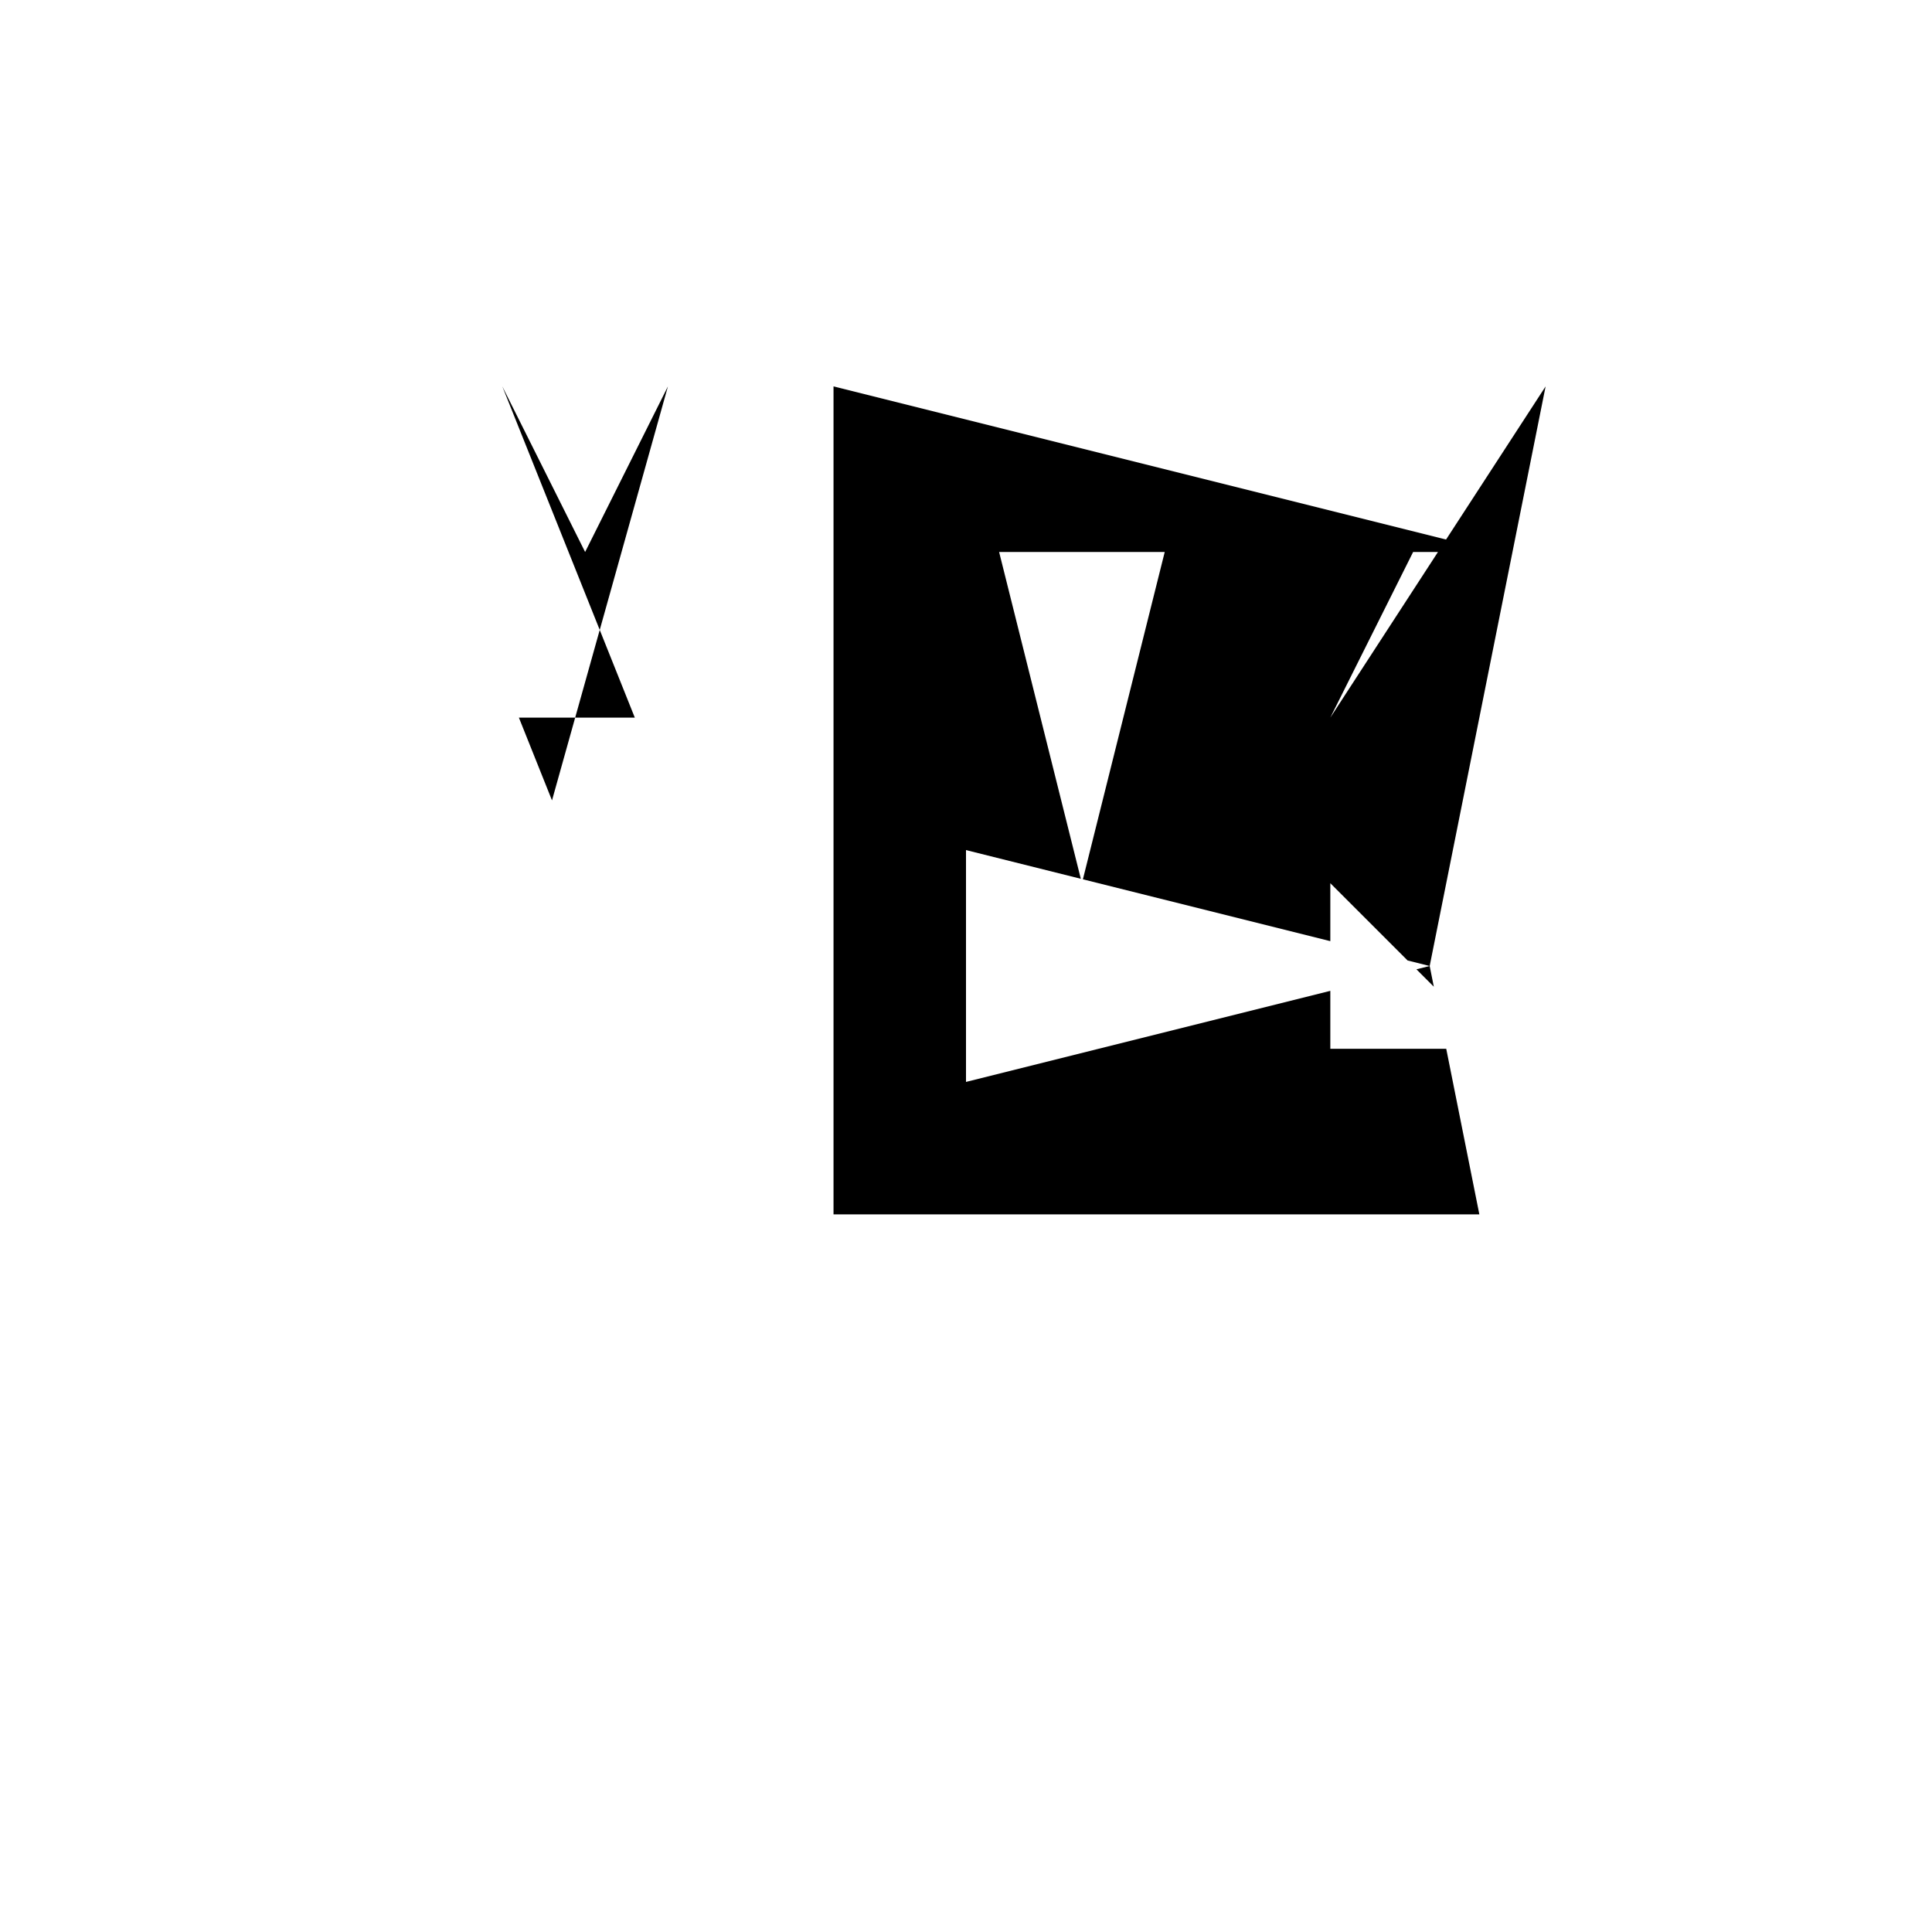 <svg xmlns="http://www.w3.org/2000/svg" viewBox="-100 -100 500 500"><path style="fill:#000000" d="M 30,0 72.857,0 30,0 51.429,42.857 72.857,0 42.857,107.143 34.286,85.714 64.286,85.714 M 115.714,0 300,0 115.714,0 115.714,214.286 282.857,214.286 274.286,171.429 244.286,171.429 244.286,156.429 150,180 150,120 179.714,127.429 158.571,42.857 201.429,42.857 180.252,127.563 244.286,143.571 244.286,128.571 264.286,148.571 270,150 266.571,150.857 271.071,155.357 270,150 300,0 244.286,85.714 265.714,42.857 287.143,42.857"/></svg>
